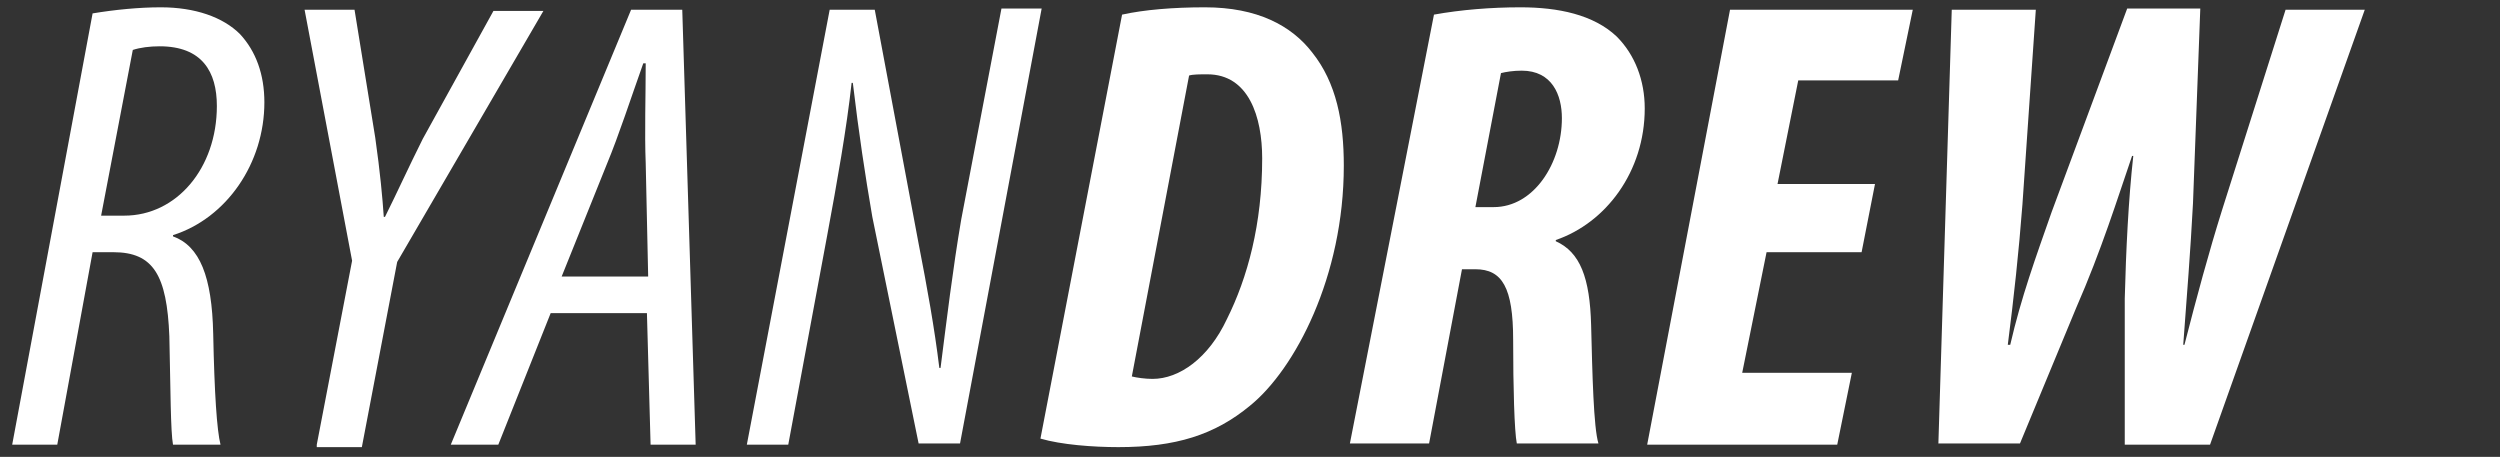 <?xml version="1.0" encoding="utf-8"?>
<!-- Generator: Adobe Illustrator 22.1.0, SVG Export Plug-In . SVG Version: 6.00 Build 0)  -->
<svg version="1.1" id="Layer_1" xmlns="http://www.w3.org/2000/svg" xmlns:xlink="http://www.w3.org/1999/xlink" x="0px" y="0px"
	 viewBox="0 0 205.2 37.5" style="enable-background:new 0 0 205.2 37.5;" xml:space="preserve">
<rect x="0" y="0" width="205.2" height="37.5" fill="#333333" stroke="none"/>
<style type="text/css">
	.st0{display:none;}
	.st1{display:inline;fill:#FFFFFF;}
	.st2{display:inline;fill:none;stroke:#000000;stroke-width:8;stroke-linecap:round;stroke-miterlimit:10;}
	.st3{enable-background:new    ;}
	.st4{fill:#FFFFFF;}
</style>
<g id="Layer_4" class="st0">
	<path class="st1" d="M102,17.9c-3.7-0.7-6-1.3-7.3-2.7c-1.4-1.4-2-3.6-2.7-7.3c-0.1-0.3-0.3-0.5-0.6-0.5c-0.3,0-0.6,0.2-0.6,0.5
		c-0.7,3.7-1.3,6-2.7,7.3c-1.4,1.4-3.6,2-7.3,2.7c-0.3,0.1-0.5,0.3-0.5,0.6c0,0.3,0.2,0.6,0.5,0.6c3.7,0.7,6,1.3,7.3,2.7
		c1.4,1.4,2,3.6,2.7,7.3c0.1,0.3,0.3,0.5,0.6,0.5c0.3,0,0.6-0.2,0.6-0.5c0.7-3.7,1.3-6,2.7-7.3c1.4-1.4,3.6-2,7.3-2.7
		c0.3-0.1,0.5-0.3,0.5-0.6S102.3,18,102,17.9z"/>
</g>
<g id="Layer_2_1_" class="st0">
	<path class="st2" d="M-81.1-45.6c6.7-9.8,10.6-21.7,10.6-34.5c0-33.8-27.4-61.3-61.3-61.3s-61.3,27.4-61.3,61.3
		c0,33.8,27.4,61.3,61.3,61.3c14.6,0,28-5.1,38.6-13.7"/>
</g>
<g class="st3">
	<path class="st4" d="M7.6,1.1c1.8-0.3,3.8-0.5,5.6-0.5c2.8,0,5.1,0.8,6.5,2.2c1.3,1.4,2,3.3,2,5.6c0,5-3.1,9.5-7.5,10.9v0.1
		c2.2,0.8,3.2,3.3,3.3,8c0.1,4.9,0.3,7.9,0.6,9.1h-3.9C14,35.4,14,32,13.9,27.6c-0.2-5-1.3-6.9-4.6-6.9H7.6L4.7,36.5H1L7.6,1.1z
		 M8.3,17.7h1.9c4.3,0,7.6-3.9,7.6-9c0-2.8-1.2-4.9-4.7-4.9c-0.8,0-1.6,0.1-2.2,0.3L8.3,17.7z"/>
	<path class="st4" d="M26,36.5l2.9-15.1L25,0.8h4.1l1.7,10.5c0.4,2.8,0.6,5,0.7,6.5h0.1c1-2,1.9-4,3.1-6.4l5.8-10.5h4.1l-12,20.6
		l-2.9,15.2H26z"/>
	<path class="st4" d="M45.2,25.7l-4.3,10.8H37L51.8,0.8H56l1.1,35.7h-3.7l-0.3-10.8H45.2z M53.2,22.6L53,13.4c-0.1-2.5,0-5.5,0-8.2
		h-0.2c-1,2.8-2,5.9-3,8.3l-3.7,9.2H53.2z"/>
	<path class="st4" d="M61.3,36.5l6.8-35.7h3.7L75.4,20c0.7,3.6,1.3,6.9,1.7,10.2h0.1c0.5-3.9,1-8.1,1.7-12.2l3.3-17.3h3.3l-6.7,35.7
		h-3.4l-3.8-18.6C71,14.3,70.5,11,70,6.8h-0.1c-0.4,3.7-1.2,8.2-2,12.5l-3.2,17.2H61.3z"/>
	<path class="st4" d="M92.1,1.2c1.8-0.4,4.2-0.6,6.8-0.6c4.3,0,7.1,1.5,8.8,3.7c2,2.5,2.6,5.7,2.6,9.3c0,9.1-4,16.7-7.7,19.7
		c-2.9,2.4-6.1,3.4-10.8,3.4c-2.1,0-4.7-0.2-6.4-0.7L92.1,1.2z M92.9,30.9c0.4,0.1,1.1,0.2,1.7,0.2c2.2,0,4.6-1.7,6.1-4.9
		c1.7-3.4,2.9-7.8,2.9-13.2c0-3.4-1.1-6.9-4.5-6.9c-0.6,0-1.2,0-1.5,0.1L92.9,30.9z"/>
	<path class="st4" d="M117.7,1.2c2.2-0.4,4.7-0.6,7.1-0.6c3.1,0,6,0.6,7.9,2.4c1.5,1.5,2.3,3.6,2.3,5.9c0,5.2-3.2,9.4-7.3,10.8v0.1
		c2,0.9,2.8,3,2.9,6.9c0.1,4,0.2,8.4,0.6,9.7h-6.7c-0.2-1-0.3-4.6-0.3-8.5c0-4.3-0.9-5.8-3.1-5.8h-1.1l-2.7,14.3h-6.5L117.7,1.2z
		 M121.1,17h1.5c3.3,0,5.6-3.6,5.6-7.3c0-1.9-0.8-3.9-3.3-3.9c-0.7,0-1.3,0.1-1.7,0.2L121.1,17z"/>
	<path class="st4" d="M152.8,20.7H145l-2,9.9h9l-1.2,5.9h-15.6l6.8-35.7H157l-1.2,5.8h-8.2l-1.7,8.5h8L152.8,20.7z"/>
	<path class="st4" d="M159.1,36.5l1.1-35.7h6.9L166,16.8c-0.3,3.9-0.7,7.6-1.2,11.5h0.2c0.9-3.9,2.1-7.2,3.4-10.9l6.2-16.7h6
		l-0.6,16c-0.2,3.8-0.5,7.6-0.8,11.6h0.1c1-3.9,2-7.6,3.1-11.1l5.2-16.4h6.5l-12.7,35.7h-7v-12c0.1-3.9,0.3-8.1,0.7-11.7H175
		c-1.2,3.5-2.5,7.7-4.6,12.5l-4.6,11.1H159.1z"/>
</g>
</svg>
